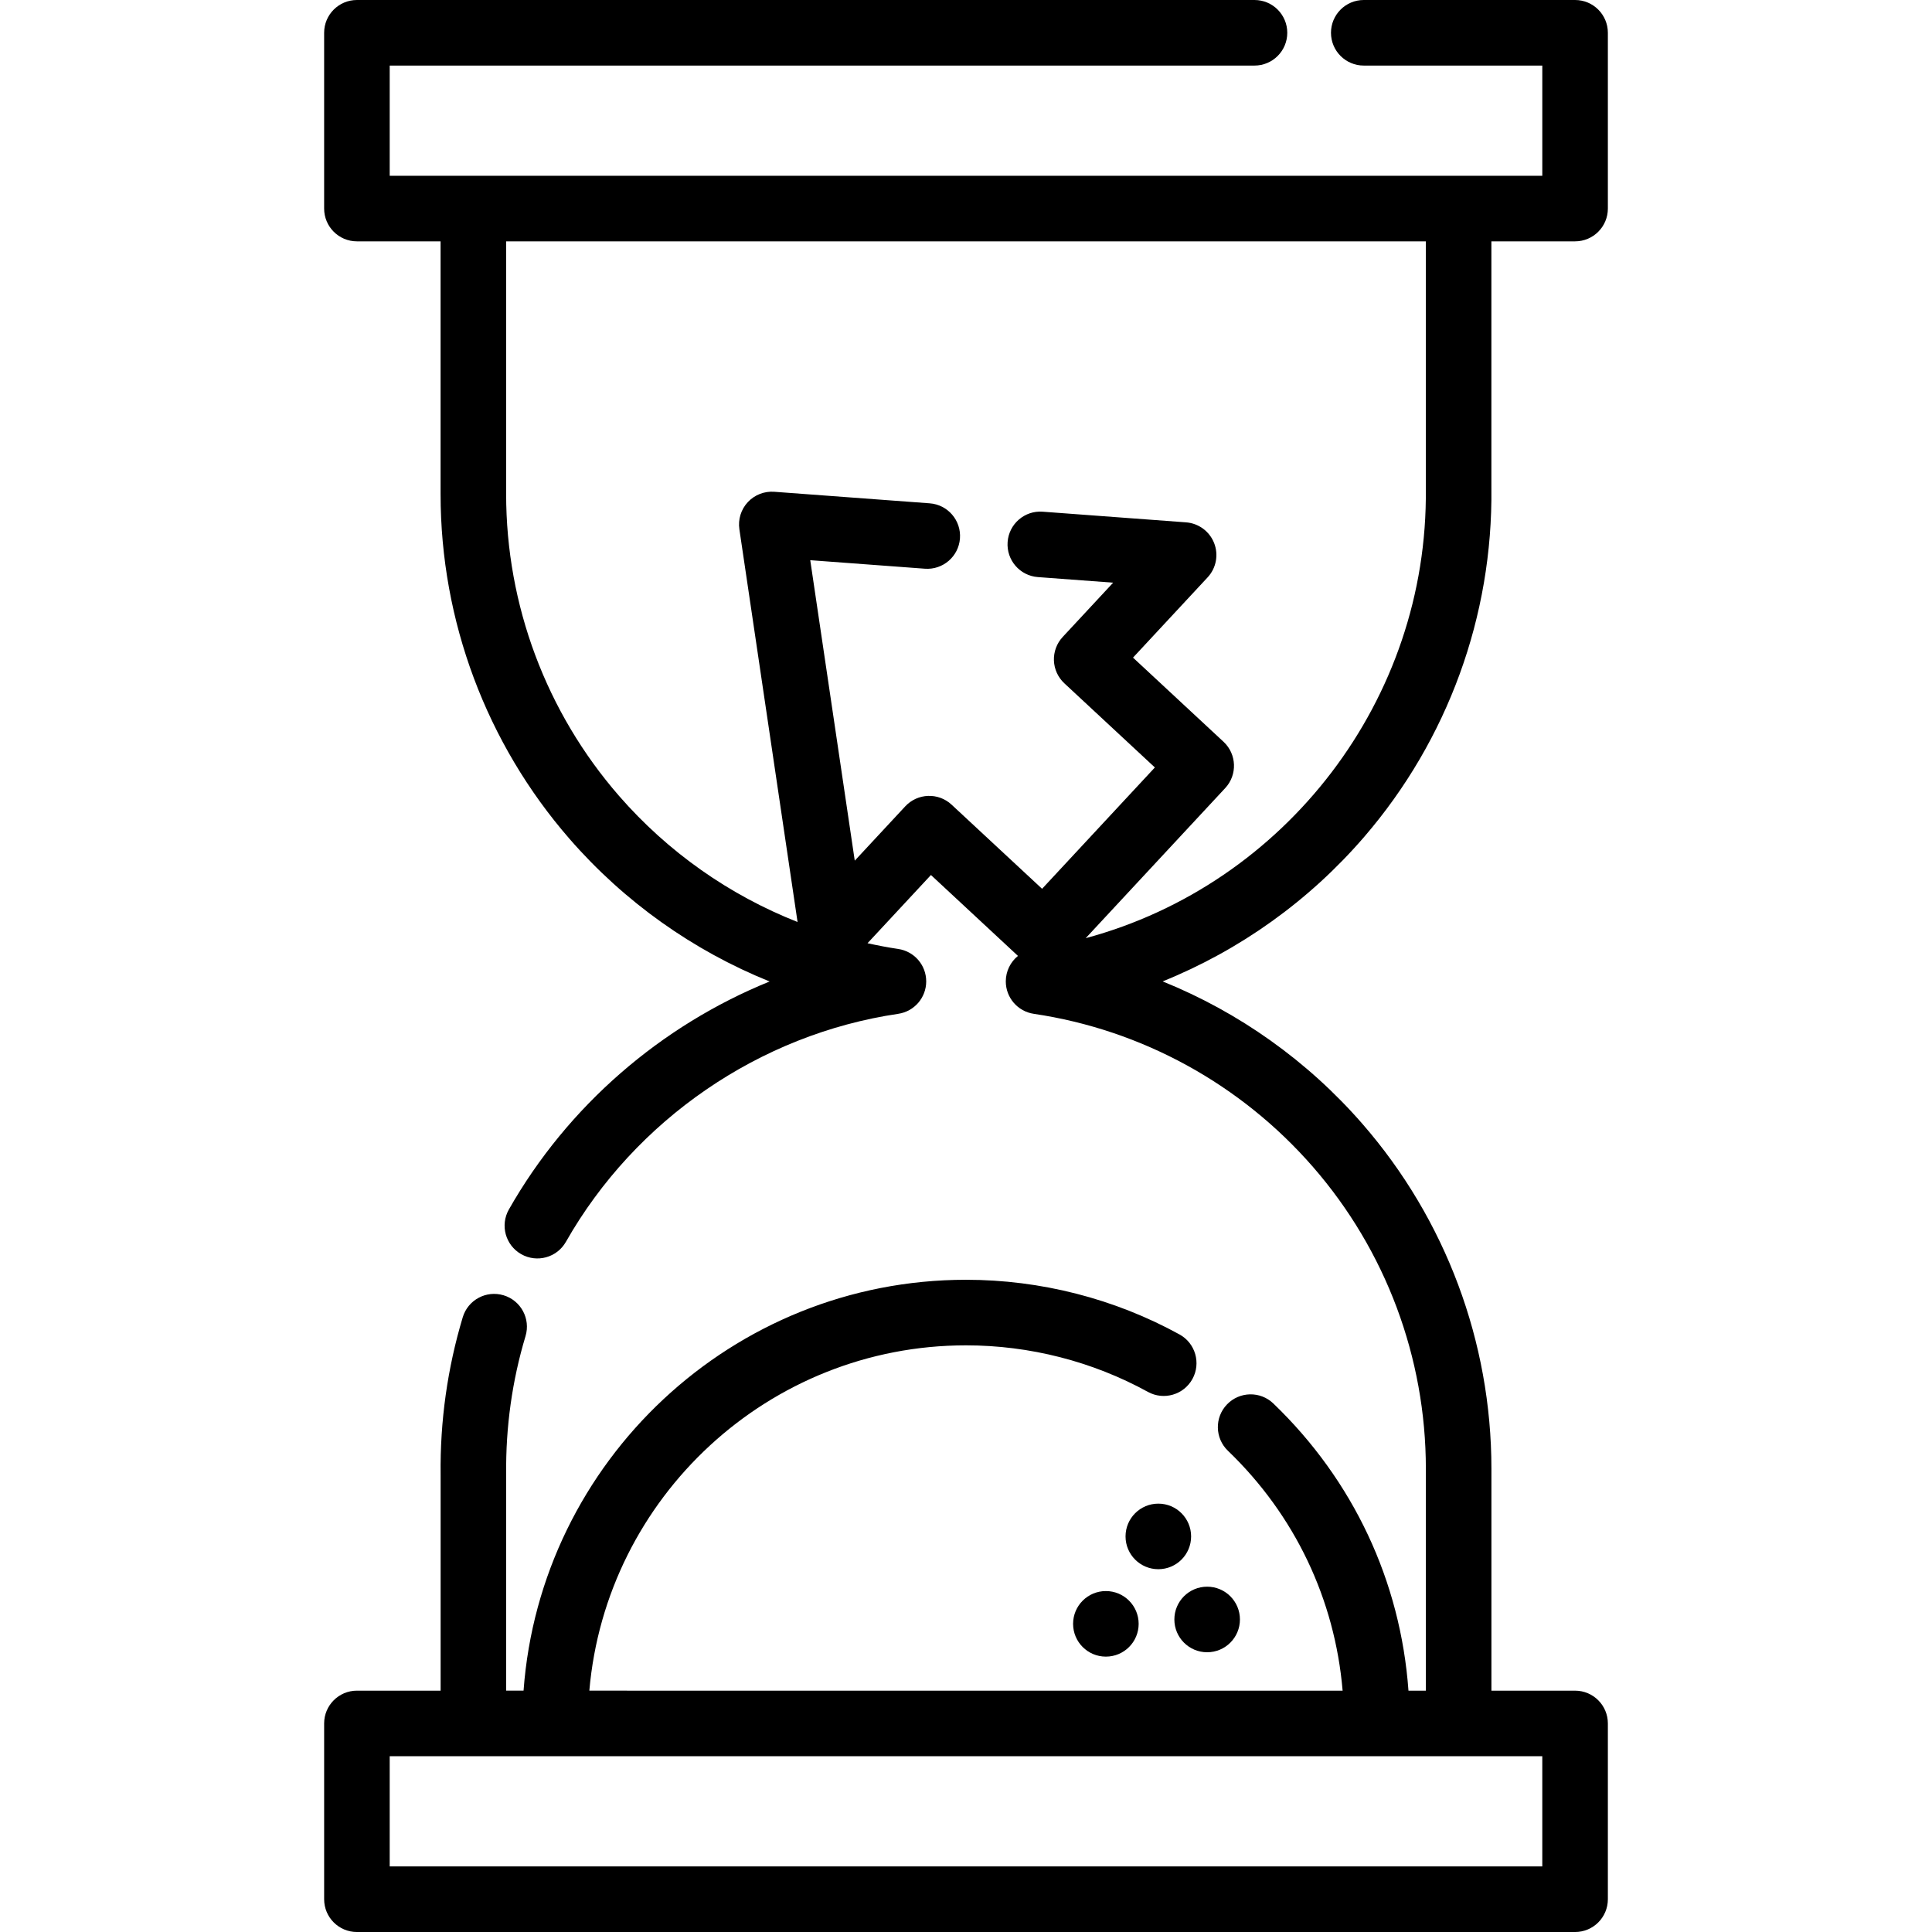<?xml version="1.0" encoding="iso-8859-1"?>
<!-- Generator: Adobe Illustrator 19.0.0, SVG Export Plug-In . SVG Version: 6.00 Build 0)  -->
<svg xmlns="http://www.w3.org/2000/svg" xmlns:xlink="http://www.w3.org/1999/xlink" version="1.1" id="Capa_1" x="0px" y="0px" viewBox="0 0 512 512" style="enable-background:new 0 0 512 512;" xml:space="preserve">
<g>
	<g>
		<path d="M417.413,63.959c4.799,0,8.688-3.89,8.688-8.688V8.688c0-4.798-3.889-8.688-8.688-8.688h-56.001    c-4.799,0-8.688,3.89-8.688,8.688s3.889,8.688,8.688,8.688h47.314v29.208H103.275V17.376h229.178c4.799,0,8.688-3.89,8.688-8.688    S337.252,0,332.452,0H94.587c-4.799,0-8.688,3.89-8.688,8.688v46.584c0,4.798,3.889,8.688,8.688,8.688h22.17v66.975    c0,33.607,12.139,66.057,34.178,91.376c14.564,16.73,32.787,29.629,53.022,37.793c-28.816,11.704-53.506,32.98-69.097,60.415    c-2.371,4.171-0.91,9.475,3.26,11.846c4.175,2.371,9.476,0.912,11.847-3.261c18.424-32.419,51.347-55.011,88.07-60.433    c4.262-0.629,7.418-4.286,7.418-8.594s-3.158-7.965-7.418-8.594c-2.737-0.404-5.444-0.93-8.135-1.519l16.808-18.08l23.061,21.438    c-1.981,1.603-3.226,4.051-3.226,6.756c0,4.308,3.158,7.965,7.418,8.594c28.616,4.226,54.896,18.637,73.997,40.58    c19.286,22.155,29.907,50.555,29.907,79.967v58.823h-4.608c-2.09-28.982-14.616-55.743-35.81-76.106    c-3.459-3.324-8.959-3.213-12.283,0.246c-3.325,3.46-3.214,8.96,0.246,12.283c17.747,17.052,28.341,39.373,30.396,63.576H156.182    c4.418-51.197,47.496-91.511,99.818-91.511c16.865,0,33.535,4.266,48.211,12.338c4.205,2.312,9.486,0.777,11.799-3.426    c2.312-4.204,0.78-9.487-3.425-11.799c-17.234-9.479-36.801-14.489-56.585-14.489c-61.908,0-112.792,48.098-117.253,108.887    h-4.605v-57.364c-0.146-12.472,1.579-24.783,5.129-36.593c1.381-4.595-1.224-9.44-5.818-10.82c-4.6-1.38-9.44,1.224-10.821,5.82    c-4.058,13.498-6.031,27.561-5.865,41.696v57.262h-22.18c-4.799,0-8.688,3.89-8.688,8.688v46.586c0,4.798,3.889,8.688,8.688,8.688    h322.825c4.799,0,8.688-3.89,8.688-8.688v-46.584c0-4.798-3.889-8.688-8.688-8.688h-22.171v-58.823    c0-33.606-12.139-66.057-34.178-91.376c-14.546-16.71-32.743-29.598-52.948-37.764c20.443-8.259,38.818-21.35,53.453-38.35    c22.105-25.678,34.06-58.513,33.665-92.355V63.959H417.413z M408.724,465.416v29.208h-305.45v-29.208H408.724z M377.856,129.475    c0.657,55.96-37.249,104.907-90.133,119.149l36.971-39.77c3.267-3.514,3.066-9.011-0.448-12.279l-23.986-22.299l19.771-21.268    c2.274-2.445,2.945-5.979,1.725-9.087c-1.221-3.109-4.115-5.244-7.445-5.492l-37.975-2.822c-4.799-0.36-8.953,3.235-9.307,8.021    c-0.356,4.785,3.235,8.952,8.021,9.307l19.948,1.482l-13.379,14.392c-1.568,1.688-2.402,3.929-2.319,6.232s1.08,4.477,2.767,6.047    l23.986,22.299l-29.889,32.153l-23.986-22.297c-3.513-3.268-9.011-3.066-12.279,0.448l-13.379,14.392l-11.797-79.626l30.369,2.257    c4.79,0.359,8.953-3.235,9.308-8.021c0.356-4.785-3.235-8.952-8.021-9.307l-41.198-3.06c-2.618-0.192-5.209,0.815-7.007,2.749    c-1.797,1.932-2.618,4.578-2.231,7.189l15.419,104.077c-18.071-7.124-34.354-18.537-47.323-33.435    c-19.286-22.155-29.907-50.555-29.907-79.967V63.959h243.725V129.475z"/>
	</g>
</g>
<g>
	<g>
		<circle cx="306.968" cy="407.167" r="8.688"/>
	</g>
</g>
<g>
	<g>
		<circle cx="293.068" cy="430.335" r="8.688"/>
	</g>
</g>
<g>
	<g>
		<circle cx="319.907" cy="429.176" r="8.688"/>
	</g>
</g>
<g>
</g>
<g>
</g>
<g>
</g>
<g>
</g>
<g>
</g>
<g>
</g>
<g>
</g>
<g>
</g>
<g>
</g>
<g>
</g>
<g>
</g>
<g>
</g>
<g>
</g>
<g>
</g>
<g>
</g>
</svg>
